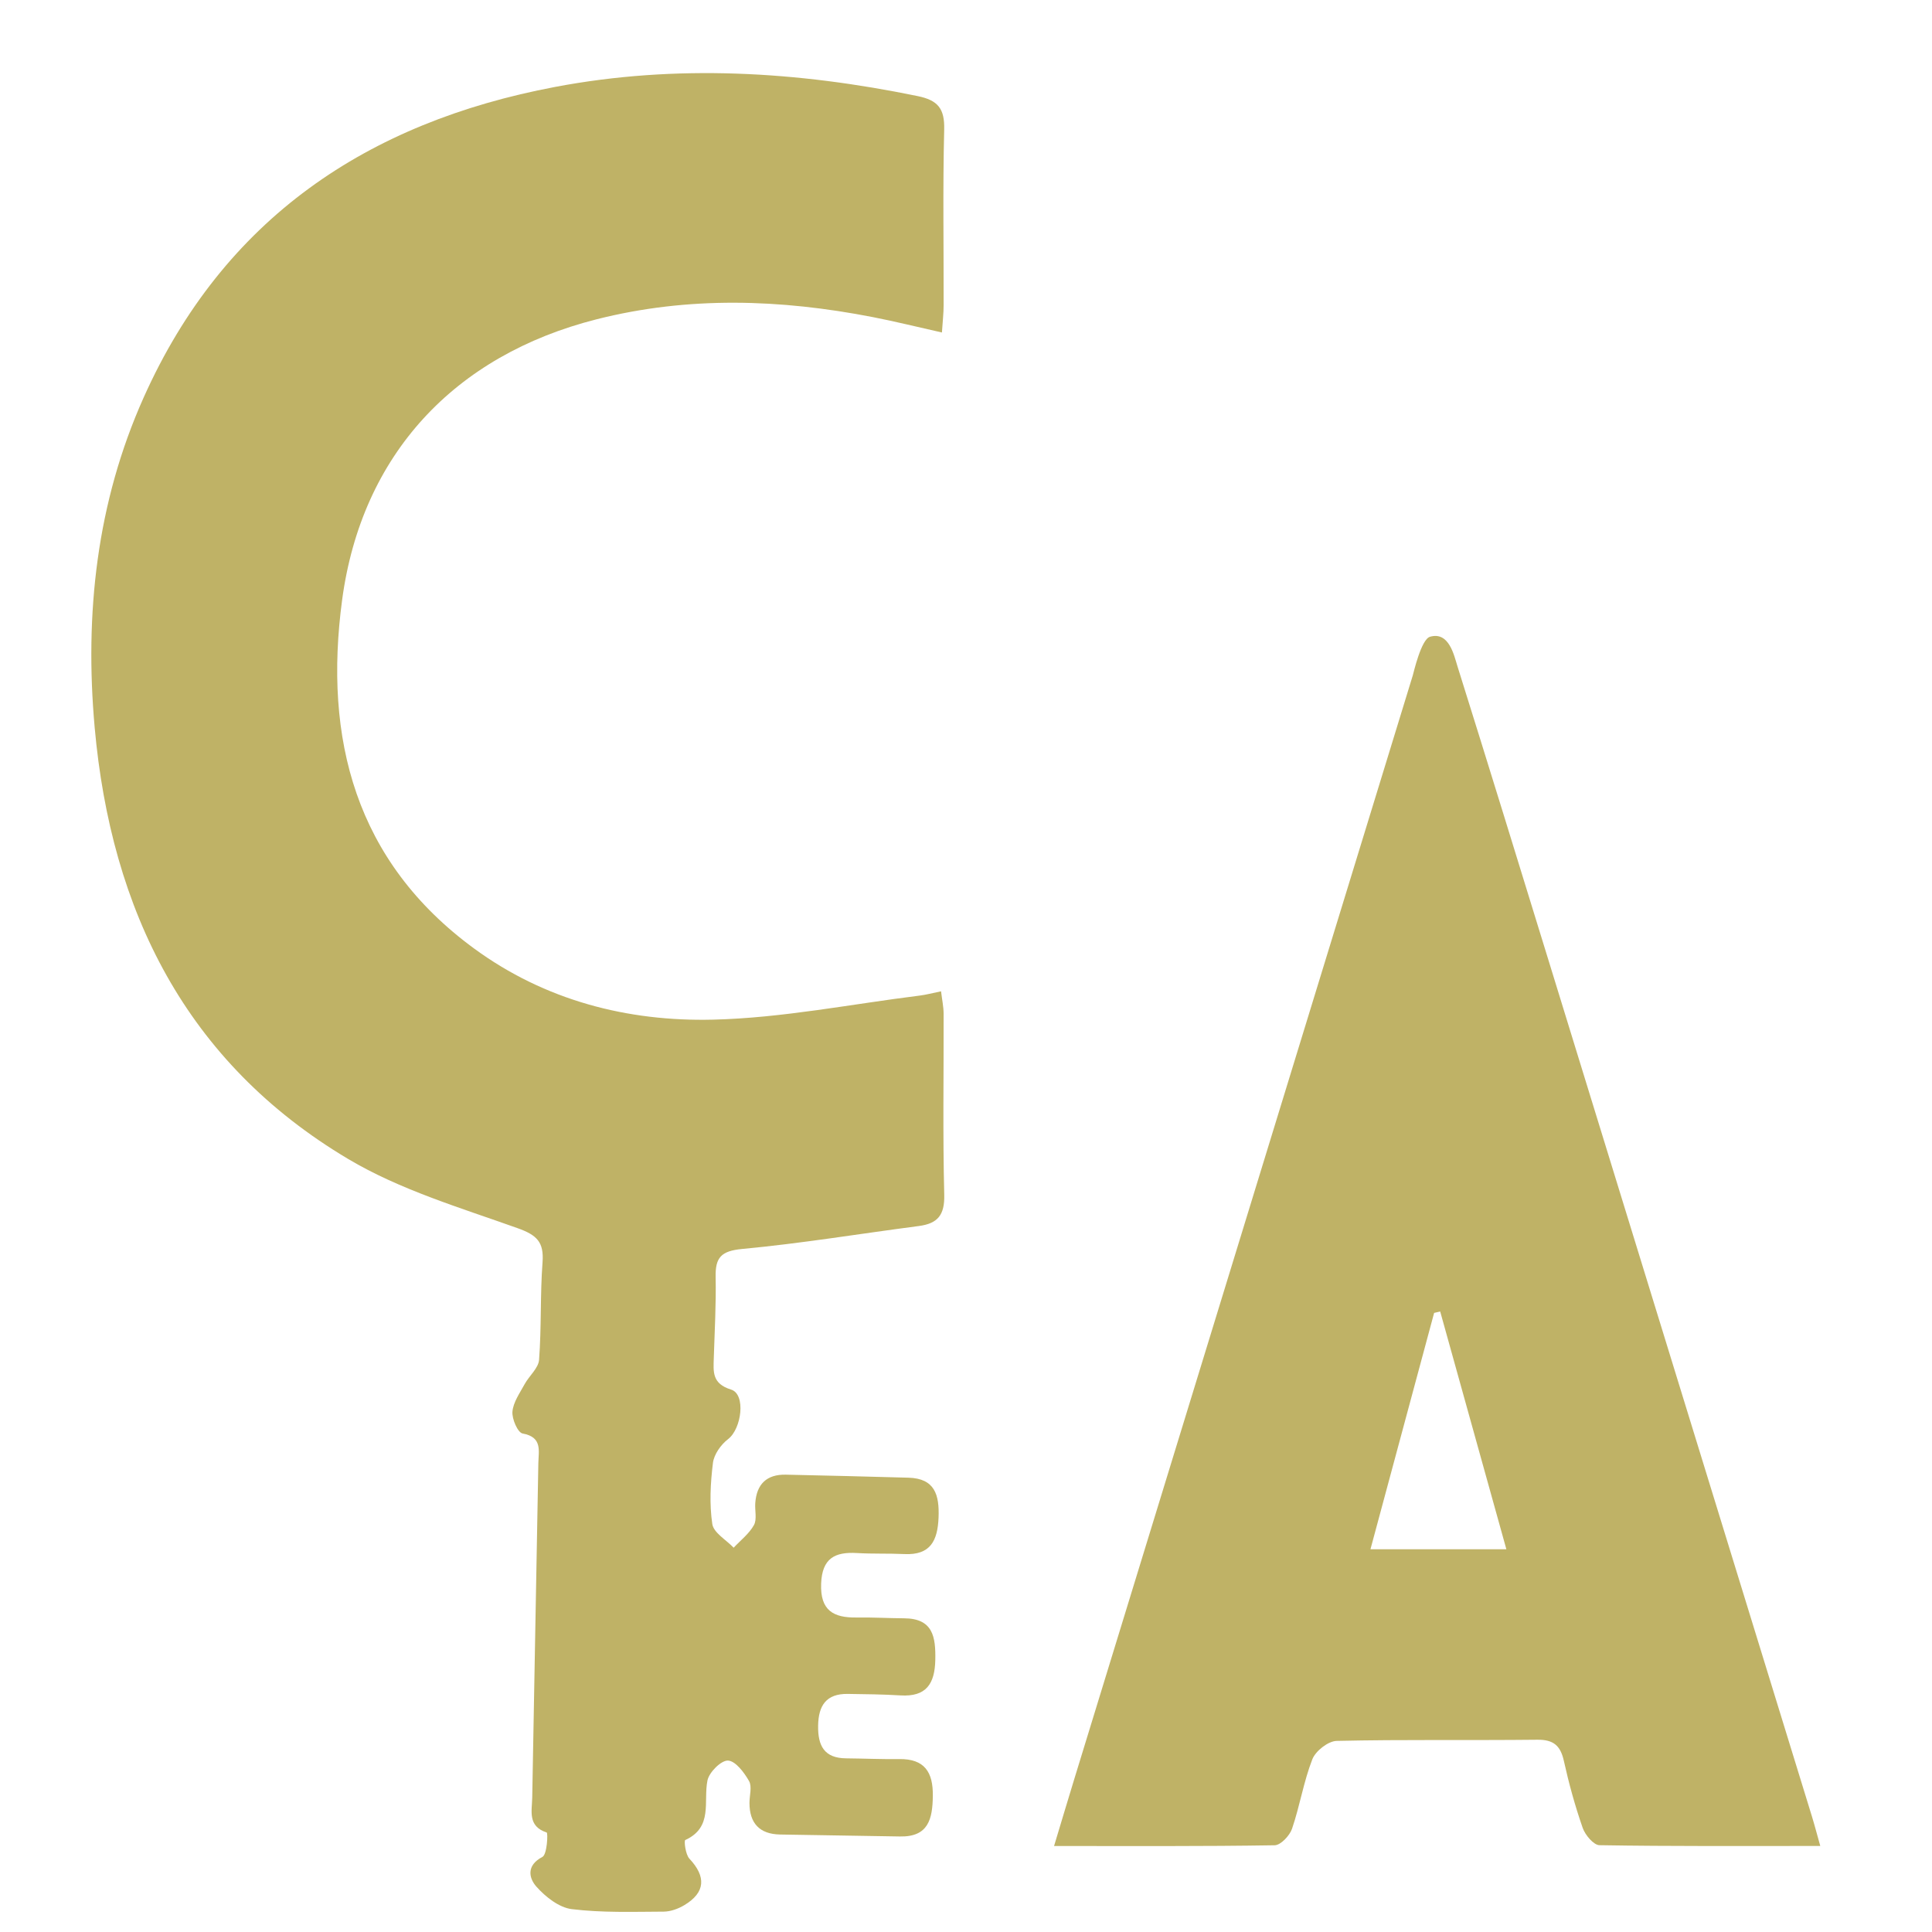 <?xml version="1.0" encoding="UTF-8" standalone="no"?>
<!-- Created with Inkscape (http://www.inkscape.org/) -->

<svg
   width="205mm"
   height="205mm"
   viewBox="0 0 205 205"
   version="1.1"
   id="svg1"
   inkscape:version="1.4.2 (ebf0e940d0, 2025-05-08)"
   sodipodi:docname="favicon.svg"
   inkscape:export-filename="favicon.png"
   inkscape:export-xdpi="7.9297562"
   inkscape:export-ydpi="7.9297562"
   xmlns:inkscape="http://www.inkscape.org/namespaces/inkscape"
   xmlns:sodipodi="http://sodipodi.sourceforge.net/DTD/sodipodi-0.dtd"
   xmlns="http://www.w3.org/2000/svg"
   xmlns:svg="http://www.w3.org/2000/svg">
  <sodipodi:namedview
     id="namedview1"
     pagecolor="#ffffff"
     bordercolor="#666666"
     borderopacity="1.0"
     inkscape:showpageshadow="2"
     inkscape:pageopacity="0.0"
     inkscape:pagecheckerboard="0"
     inkscape:deskcolor="#d1d1d1"
     inkscape:document-units="mm"
     inkscape:zoom="0.51809792"
     inkscape:cx="461.30276"
     inkscape:cy="411.1192"
     inkscape:window-width="1560"
     inkscape:window-height="1143"
     inkscape:window-x="26"
     inkscape:window-y="23"
     inkscape:window-maximized="0"
     inkscape:current-layer="layer1"
     inkscape:export-bgcolor="#452266ff" />
  <defs
     id="defs1" />
  <g
     inkscape:label="Layer 1"
     inkscape:groupmode="layer"
     id="layer1"
     transform="translate(37.246,-16.45)">
    <path
       id="path2"
       d="m 62.88,48.826 c 0.014,-6.212 -0.095,-12.426 0.06,-18.633 0.056,-2.219 -0.66,-3.104 -2.815,-3.547 -12.778,-2.629 -25.612,-3.403 -38.474,-0.972 -19.935,3.768 -35.161,13.976 -43.649,32.944 -4.999,11.164 -6.279,22.973 -5.203,35.017 1.743,19.45 9.684,35.549 26.896,45.791 5.503,3.274 11.871,5.162 17.963,7.337 2.053,0.732 2.829,1.464 2.663,3.633 -0.258,3.435 -0.106,6.901 -0.367,10.337 -0.067,0.895 -1.051,1.701 -1.535,2.592 -0.512,0.94 -1.203,1.907 -1.291,2.909 -0.067,0.773 0.564,2.229 1.079,2.322 2.12,0.382 1.693,1.835 1.669,3.156 -0.212,11.826 -0.437,23.654 -0.649,35.48 -0.025,1.422 -0.508,3.027 1.535,3.701 0.148,0.05 0.046,2.332 -0.452,2.589 -1.746,0.91 -1.429,2.272 -0.635,3.161 0.963,1.083 2.399,2.215 3.747,2.381 3.214,0.395 6.495,0.279 9.744,0.265 0.744,-0.003 1.563,-0.303 2.212,-0.695 2.23,-1.337 2.318,-3.02 0.529,-4.921 -0.42,-0.441 -0.586,-1.912 -0.445,-1.979 2.985,-1.365 1.901,-4.082 2.36,-6.332 0.18,-0.868 1.453,-2.134 2.177,-2.102 0.797,0.039 1.714,1.259 2.23,2.166 0.339,0.593 0.049,1.538 0.049,2.325 0,2.163 1.076,3.313 3.242,3.355 4.237,0.085 8.474,0.123 12.711,0.208 3.037,0.064 3.471,-1.852 3.503,-4.3 0.035,-2.529 -0.875,-3.955 -3.581,-3.912 -1.87,0.025 -3.743,-0.06 -5.616,-0.078 -2.332,-0.018 -3.009,-1.344 -2.974,-3.468 0.035,-2.156 0.871,-3.394 3.133,-3.369 1.87,0.025 3.747,0.046 5.613,0.159 2.723,0.166 3.634,-1.224 3.687,-3.768 0.049,-2.445 -0.243,-4.396 -3.309,-4.413 -1.676,-0.011 -3.351,-0.109 -5.027,-0.085 -2.473,0.042 -3.888,-0.744 -3.778,-3.595 0.102,-2.688 1.457,-3.386 3.806,-3.245 1.672,0.1 3.355,0.029 5.027,0.109 2.766,0.132 3.528,-1.413 3.627,-3.873 0.095,-2.408 -0.392,-4.151 -3.196,-4.231 -4.336,-0.124 -8.671,-0.227 -13.007,-0.321 -2.043,-0.044 -3.104,1.013 -3.246,3.019 -0.056,0.786 0.198,1.716 -0.141,2.331 -0.508,0.916 -1.415,1.611 -2.152,2.4 -0.79,-0.832 -2.127,-1.584 -2.265,-2.513 -0.318,-2.116 -0.198,-4.339 0.067,-6.479 0.109,-0.911 0.85,-1.95 1.609,-2.531 1.436,-1.097 1.905,-4.764 0.321,-5.254 -2.05,-0.634 -1.884,-1.898 -1.838,-3.384 0.088,-2.855 0.254,-5.713 0.194,-8.565 -0.042,-2.073 0.586,-2.764 2.822,-2.973 6.265,-0.586 12.488,-1.618 18.733,-2.433 2.011,-0.262 2.755,-1.165 2.702,-3.315 -0.162,-6.405 -0.049,-12.816 -0.067,-19.225 -0.004,-0.731 -0.162,-1.46 -0.272,-2.365 -0.935,0.19 -1.584,0.368 -2.244,0.45 -7.31,0.909 -14.605,2.378 -21.932,2.556 -9.105,0.222 -17.865,-2.048 -25.372,-7.549 C 0.438,107.843 -2.91,94.804 -0.945,80.115 1.123,64.677 10.976,54.157 26.043,50.333 c 9.758,-2.476 19.533,-2.14 29.319,-0.237 2.378,0.462 4.727,1.049 7.338,1.634 0.078,-1.187 0.18,-2.045 0.18,-2.903 z"
       style="fill:#bfb266;fill-opacity:1;fill-rule:nonzero;stroke:none;stroke-width:0.035"
       sodipodi:nodetypes="sccsccccccccccccccccccccccscccccccccccccsccscccccccccccccccccccccss" />
    <path
       d="m 122.591,180.837 h -14.42 c 2.276,-8.451 4.516,-16.765 6.755,-25.079 0.215,-0.049 0.43,-0.097 0.644,-0.146 2.307,8.288 4.613,16.575 7.021,25.225 z m 32.421,28.344 c -9.298,-30.228 -18.597,-60.456 -27.902,-90.681 -3.218,-10.454 -6.432,-20.909 -9.706,-31.346 -0.364,-1.16 -0.889,-3.729 -2.917,-3.138 -0.94,0.273 -1.739,3.82 -1.826,4.103 -11.962,38.997 -23.924,77.995 -35.884,116.992 -0.704,2.296 -1.389,4.597 -2.179,7.216 8.058,0 15.734,0.043 23.408,-0.079 0.644,-0.01 1.594,-1.022 1.845,-1.758 0.826,-2.419 1.226,-4.992 2.152,-7.365 0.344,-0.882 1.677,-1.931 2.581,-1.952 7.095,-0.161 14.195,-0.044 21.293,-0.123 1.713,-0.019 2.454,0.619 2.815,2.244 0.533,2.402 1.189,4.788 1.998,7.11 0.263,0.755 1.16,1.826 1.782,1.836 7.668,0.126 15.338,0.082 23.428,0.082 -0.369,-1.308 -0.608,-2.231 -0.888,-3.141 z"
       style="fill:#bfb266;fill-opacity:1;fill-rule:nonzero;stroke:none;stroke-width:0.035"
       id="path1" />
  </g>
</svg>

